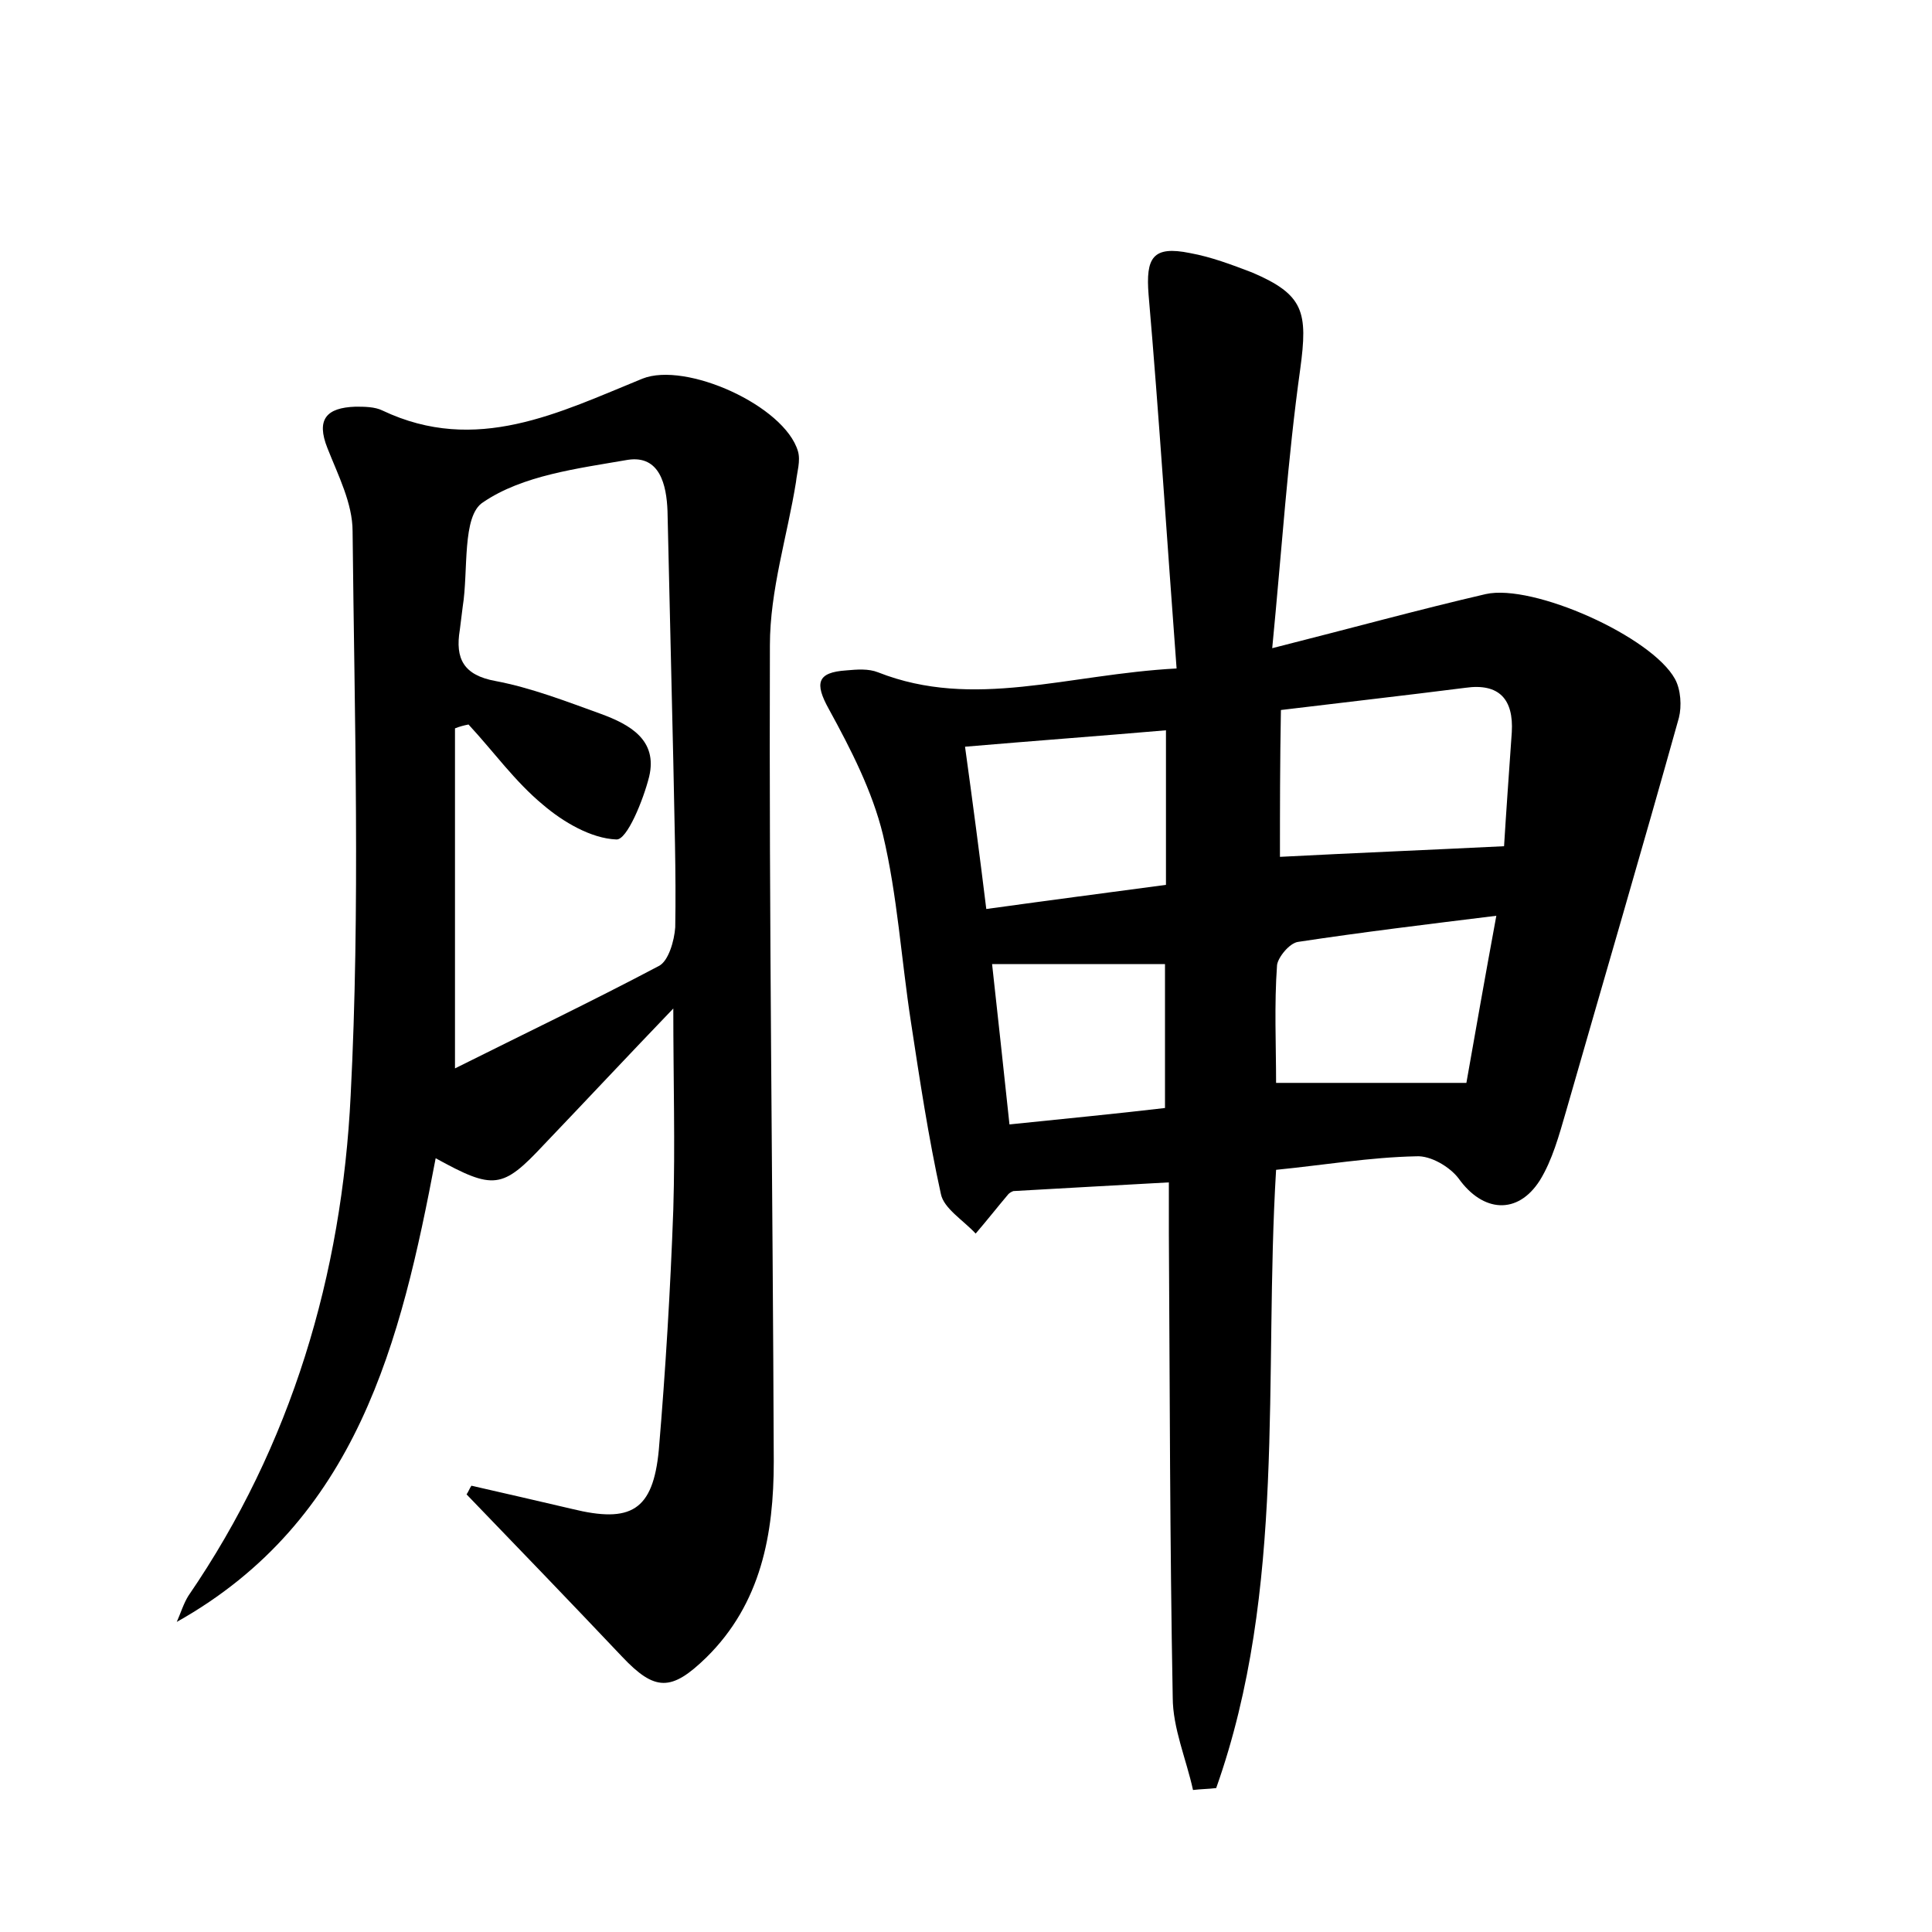 <?xml version="1.0" encoding="utf-8"?>
<!-- Generator: Adobe Illustrator 22.0.0, SVG Export Plug-In . SVG Version: 6.00 Build 0)  -->
<svg version="1.1" id="图层_1" xmlns="http://www.w3.org/2000/svg" xmlns:xlink="http://www.w3.org/1999/xlink" x="0px" y="0px"
	 viewBox="0 0 200 200" style="enable-background:new 0 0 200 200;" xml:space="preserve">
<style type="text/css">
	.st0{fill:#FFFFFF;}
</style>
<g>
	
	<path d="M121.8,69.2c-1-13.3-1.8-26-2.9-38.7c-0.3-3.8,0.4-5.1,4.3-4.3c2.2,0.4,4.3,1.2,6.4,2c5.4,2.3,5.8,4.1,5,10
		c-1.3,9.3-1.9,18.6-2.9,28.9c8.3-2.1,15.2-4,22.1-5.6c4.9-1.1,17.2,4.4,19.6,8.8c0.6,1.1,0.7,2.8,0.4,4
		c-3.8,13.6-7.8,27.2-11.7,40.8c-0.7,2.4-1.4,5-2.7,7.1c-2.3,3.6-5.9,3.3-8.4-0.2c-0.9-1.2-2.9-2.4-4.4-2.3
		c-4.8,0.1-9.5,0.9-14.5,1.4c-1.3,21.5,1.1,43.4-6.2,64c-0.8,0.1-1.6,0.1-2.4,0.2c-0.7-3.2-2.1-6.4-2.1-9.6c-0.3-16-0.3-32-0.4-48
		c0-1.7,0-3.4,0-5.3c-5.6,0.3-10.7,0.6-16.1,0.9c0,0-0.3,0.1-0.5,0.3c-1.1,1.3-2.2,2.7-3.4,4.1c-1.3-1.4-3.3-2.6-3.6-4.1
		c-1.3-5.9-2.2-11.9-3.1-17.8c-1-6.5-1.4-13.1-2.9-19.4c-1.1-4.5-3.3-8.8-5.6-13c-1.5-2.7-1.2-3.8,1.8-4c1.1-0.1,2.3-0.2,3.3,0.2
		C100.8,73.5,110.5,69.8,121.8,69.2z M132.5,88.7c7.7-0.4,15.1-0.7,23.2-1.1c0.2-3.3,0.5-7.5,0.8-11.8c0.2-3.4-1.3-5.1-4.8-4.6
		c-6.3,0.8-12.5,1.5-19.1,2.3C132.5,78.9,132.5,83.9,132.5,88.7z M132.1,112.1c6.4,0,12.7,0,19.7,0c0.9-5.1,1.9-10.8,3.1-17.3
		c-7.3,0.9-13.9,1.7-20.5,2.7c-0.9,0.1-2.1,1.6-2.2,2.4C131.9,104,132.1,108.2,132.1,112.1z M120.7,75.6c-7,0.6-13.8,1.1-20.8,1.7
		c0.8,5.8,1.5,11.1,2.2,16.8c6.5-0.9,12.6-1.7,18.6-2.5C120.7,86,120.7,80.9,120.7,75.6z M120.6,114.7c0-5.3,0-10,0-14.9
		c-6.1,0-11.8,0-17.9,0c0.6,5.5,1.2,10.9,1.8,16.6C110.3,115.8,115.5,115.3,120.6,114.7z"/>
	<path d="M48.8,153.8c3.5,0.8,7,1.6,10.4,2.4c6.1,1.5,8.4,0.2,9-6.1c0.7-8.3,1.2-16.6,1.5-24.9c0.2-6.7,0-13.3,0-20.8
		c-4.8,5-9.1,9.6-13.4,14.1c-4.3,4.6-5.2,4.7-11.2,1.4c-3.6,19-8.1,37.5-26.8,48c0.4-0.9,0.7-1.9,1.2-2.7
		c10.7-15.6,15.9-33.3,16.8-51.8c1-19.4,0.4-38.9,0.2-58.4c0-2.9-1.5-5.8-2.6-8.6c-1.2-3-0.1-4.2,2.9-4.3c0.9,0,2,0,2.8,0.4
		c9.7,4.6,18.3,0.2,26.9-3.3c4.5-1.8,14.7,2.8,16.1,7.5c0.3,1-0.1,2.2-0.2,3.2c-0.9,5.6-2.7,11.2-2.7,16.9
		c-0.1,28.1,0.3,56.3,0.4,84.5c0,7.5-1.3,14.7-7,20.3c-3.6,3.5-5.3,3.5-8.7-0.1c-5.3-5.6-10.7-11.2-16.1-16.8
		C48.5,154.4,48.6,154.1,48.8,153.8z M48.5,75c-0.5,0.1-0.9,0.2-1.4,0.4c0,11.4,0,22.8,0,35.2c7-3.5,14.1-6.9,21.1-10.6
		c1-0.5,1.6-2.6,1.7-4c0.1-5.7-0.1-11.5-0.2-17.2c-0.2-8.6-0.4-17.2-0.6-25.9c-0.1-2.7-0.8-5.8-4.1-5.3C59.8,48.5,54.1,49.2,50,52
		c-2.2,1.4-1.5,7.1-2.1,10.8c-0.1,0.8-0.2,1.6-0.3,2.4c-0.5,3,0.4,4.7,3.7,5.3c3.7,0.7,7.3,2.1,10.9,3.4c3,1.1,5.9,2.7,5,6.5
		c-0.6,2.4-2.3,6.6-3.4,6.5c-2.6-0.1-5.5-1.8-7.6-3.6C53.3,80.9,51.1,77.8,48.5,75z"/>
	
	
	
	
	
</g>
</svg>
